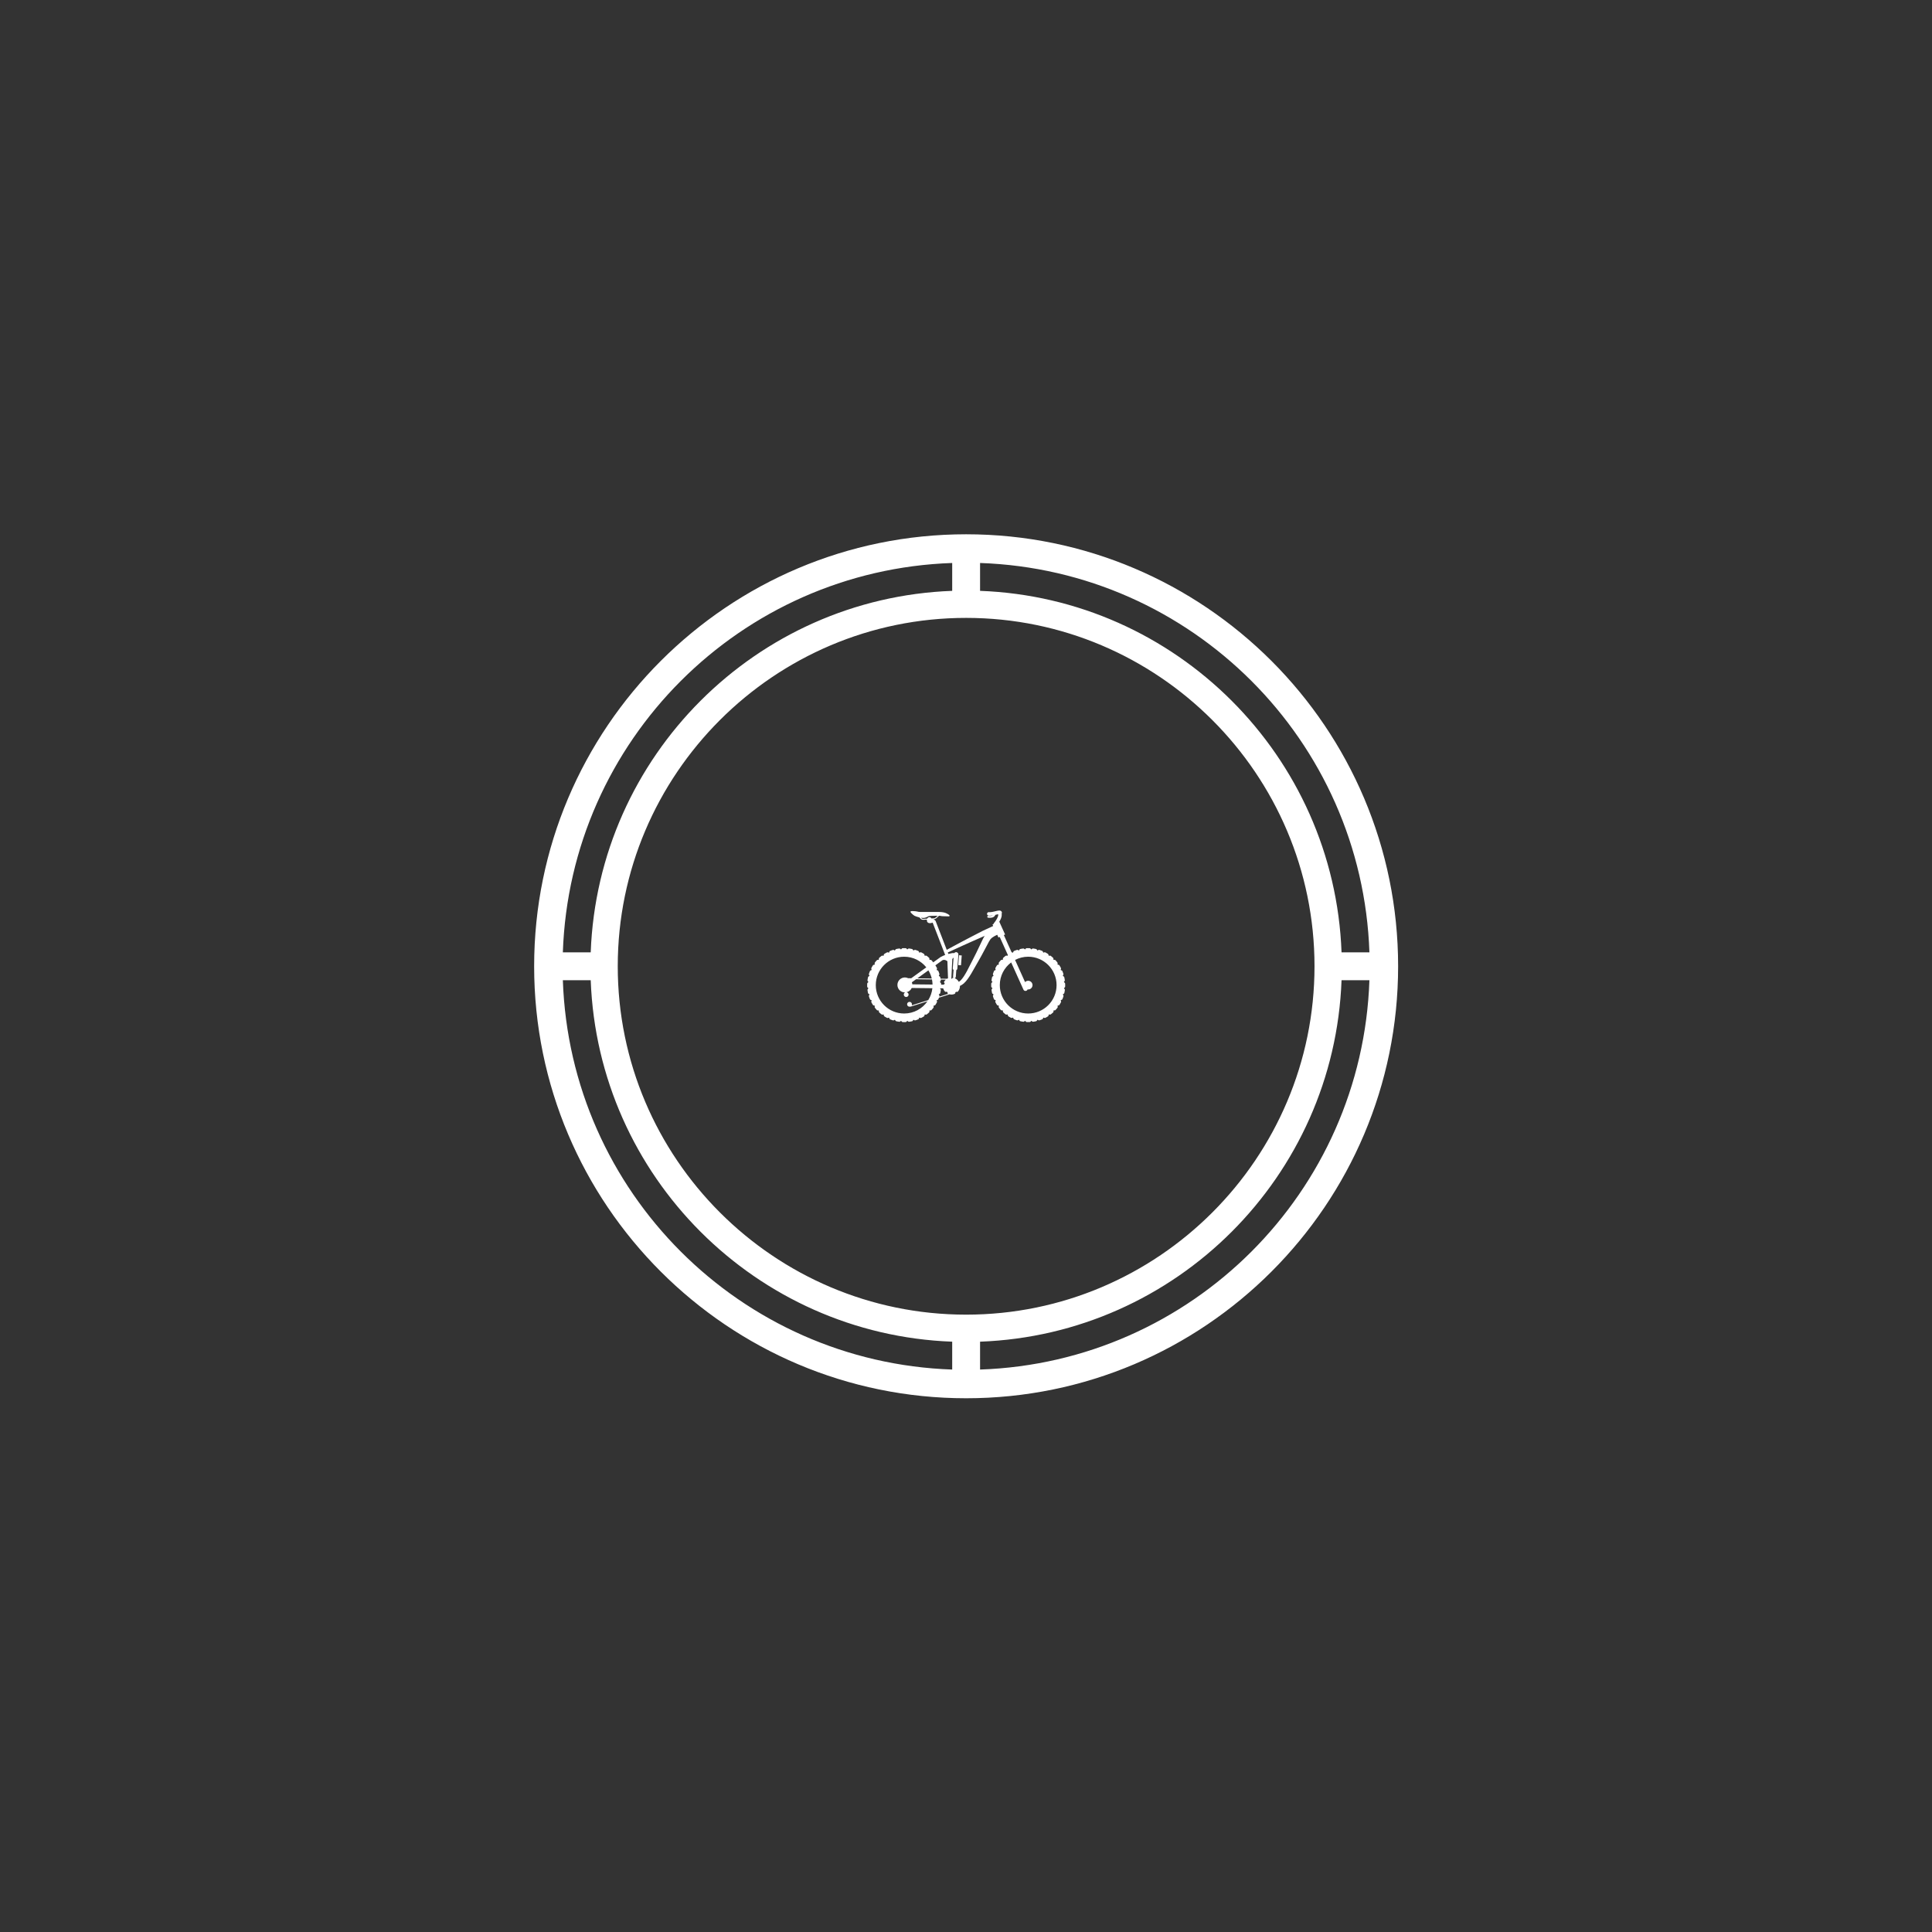 <svg xmlns="http://www.w3.org/2000/svg" version="1.1" xmlns:xlink="http://www.w3.org/1999/xlink" xmlns:svgjs="http://svgjs.dev/svgjs" width="128" height="128" viewBox="0 0 128 128"><rect x="0" y="0" width="128" height="128" fill="#333333" stroke="none"/><g transform="matrix(0.448,0,0,0.448,35.339,12.5)"><svg viewBox="0 0 125 225" data-background-color="#0023ff" preserveAspectRatio="xMidYMid meet" height="230" width="128" xmlns="http://www.w3.org/2000/svg" xmlns:xlink="http://www.w3.org/1999/xlink"><g id="tight-bounds" transform="matrix(1,0,0,1,-0,0)"><svg viewBox="0 0 125 225" height="225" width="125"><g><svg></svg></g><g><svg viewBox="0 0 125 225" height="225" width="125"><g><path transform="translate(-10.081,39.919) scale(4.032,4.032)" d="M18 33.5c8.55 0 15.5-6.95 15.5-15.5 0-8.55-6.95-15.5-15.5-15.5-8.55 0-15.5 6.95-15.5 15.5 0 8.55 6.95 15.5 15.5 15.5zM18.5 32.47v-1c7.04-0.26 12.71-5.93 12.97-12.97h1c-0.26 7.6-6.37 13.71-13.97 13.97zM18.5 3.53c7.6 0.26 13.71 6.37 13.97 13.97h-1c-0.26-7.04-5.93-12.71-12.97-12.97zM30.5 18c0 6.89-5.61 12.5-12.5 12.5-6.89 0-12.5-5.61-12.5-12.5 0-6.89 5.61-12.5 12.5-12.5 6.89 0 12.5 5.61 12.5 12.5zM17.5 3.53v1c-7.04 0.26-12.71 5.93-12.97 12.97h-1c0.26-7.6 6.37-13.71 13.97-13.97zM4.53 18.5c0.26 7.04 5.93 12.71 12.97 12.97v1c-7.6-0.26-13.71-6.37-13.97-13.97z" fill="#ffffff" fill-rule="nonzero" stroke="none" stroke-width="1" stroke-linecap="butt" stroke-linejoin="miter" stroke-miterlimit="10" stroke-dasharray="" stroke-dashoffset="0" font-family="none" font-weight="none" font-size="none" text-anchor="none" style="mix-blend-mode: normal" data-fill-palette-color="tertiary"></path></g><g transform="matrix(1,0,0,1,48.178,104.429)"><svg viewBox="0 0 28.644 16.143" height="16.143" width="28.644"><g><svg viewBox="0 0 28.644 16.143" height="16.143" width="28.644"><g><svg viewBox="0 0 28.644 16.143" height="16.143" width="28.644"><g><svg viewBox="0 0 28.644 16.143" height="16.143" width="28.644"><g><svg viewBox="0 0 28.644 16.143" height="16.143" width="28.644"><g><svg viewBox="0 0 28.644 16.143" height="16.143" width="28.644"><g><svg xmlns="http://www.w3.org/2000/svg" xmlns:xlink="http://www.w3.org/1999/xlink" version="1.1" x="0" y="0" viewBox="8.521 19.001 54.078 30.476" enable-background="new 0 0 72 72" xml:space="preserve" height="16.143" width="28.644" class="icon-icon-0" data-fill-palette-color="accent" id="icon-0"><g fill="#f8fafc" data-fill-palette-color="accent"><path d="M62.556 38.834c-0.026-0.088-0.211-0.17-0.309-0.309 0.072-0.155 0.24-0.268 0.246-0.359 0.012-0.115 0.016-0.156-0.056-0.555-0.069-0.398-0.082-0.412-0.13-0.516-0.041-0.083-0.237-0.132-0.357-0.252 0.045-0.165 0.189-0.305 0.181-0.395-0.009-0.114-0.013-0.156-0.151-0.537-0.137-0.38-0.152-0.392-0.217-0.485-0.056-0.074-0.257-0.089-0.396-0.186 0.016-0.17 0.133-0.333 0.109-0.42-0.028-0.111-0.039-0.151-0.242-0.503-0.201-0.351-0.219-0.358-0.299-0.439-0.066-0.065-0.268-0.044-0.422-0.115-0.015-0.17 0.072-0.35 0.034-0.433-0.047-0.104-0.064-0.142-0.325-0.453-0.26-0.311-0.277-0.315-0.371-0.381-0.074-0.05-0.262 0.003-0.424-0.035-0.005-0.005-0.011-0.011-0.017-0.017-0.038-0.162 0.015-0.349-0.036-0.422-0.064-0.094-0.088-0.127-0.399-0.389-0.31-0.261-0.327-0.263-0.431-0.311-0.085-0.038-0.267 0.05-0.437 0.036-0.071-0.154-0.051-0.354-0.115-0.419-0.081-0.082-0.11-0.111-0.461-0.313-0.351-0.204-0.368-0.202-0.479-0.231-0.09-0.023-0.252 0.096-0.421 0.112-0.099-0.141-0.113-0.342-0.188-0.394-0.092-0.067-0.126-0.09-0.508-0.229-0.381-0.139-0.397-0.136-0.512-0.144-0.092-0.008-0.233 0.138-0.397 0.182-0.12-0.121-0.169-0.317-0.251-0.356-0.104-0.049-0.141-0.065-0.541-0.136-0.398-0.071-0.415-0.063-0.529-0.053-0.091 0.008-0.204 0.176-0.358 0.249-0.14-0.098-0.222-0.282-0.311-0.306-0.11-0.031-0.149-0.041-0.556-0.041-0.405 0-0.42 0.01-0.531 0.041-0.088 0.024-0.17 0.208-0.31 0.307-0.156-0.073-0.268-0.242-0.357-0.246-0.116-0.013-0.157-0.016-0.556 0.055-0.4 0.068-0.41 0.082-0.518 0.132-0.082 0.041-0.131 0.236-0.251 0.356-0.166-0.045-0.304-0.192-0.394-0.18-0.117 0.009-0.158 0.013-0.538 0.151-0.382 0.136-0.39 0.15-0.485 0.219-0.075 0.054-0.089 0.256-0.186 0.394-0.153-0.013-0.291-0.099-0.382-0.101l-2.12-4.701c0 0 0 0-0.001-0.001l0.343-0.155-1.587-3.501c0.319-0.527 0.665-1.168 0.677-1.854 0-0.107-0.016-0.218-0.039-0.328 0.024-0.041 0.049-0.081 0.062-0.13 0 0 0.001 0 0.006-0.021 0.004-0.021 0.01-0.06 0.01-0.1 0.017-0.197-0.147-0.456-0.314-0.527-0.163-0.083-0.284-0.086-0.397-0.088-0.381 0.007-0.803 0.13-1.282 0.242-0.47 0.114-0.969 0.218-1.3 0.217-0.081 0-0.152-0.007-0.203-0.017v0.001c-0.262-0.045-0.512 0.129-0.558 0.39-0.046 0.261 0.129 0.51 0.39 0.557 0.123 0.021 0.248 0.03 0.371 0.03 0.262-0.001 0.535-0.038 0.805-0.087-0.135 0.093-0.353 0.164-0.769 0.17-0.134 0-0.288-0.01-0.466-0.029-0.131-0.015-0.25 0.08-0.266 0.213-0.014 0.132 0.08 0.25 0.212 0.266 0.191 0.021 0.364 0.031 0.521 0.031 0 0 0.004 0 0.007 0 0.568 0 0.932-0.145 1.16-0.355 0.175-0.162 0.259-0.341 0.312-0.45 0.002 0 0.006 0 0.006 0 0.271-0.069 0.535-0.13 0.736-0.171 0.02 0.043 0.033 0.098 0.034 0.187 0.006 0.235-0.132 0.636-0.333 1.007-0.2 0.374-0.445 0.726-0.611 0.944-0.107 0.146-0.176 0.226-0.176 0.226-0.091 0.108-0.138 0.177-0.166 0.31l-0.28 0.127 0.189 0.417c-0.375 0.174-1.013 0.469-1.817 0.842-0.662 0.296-1.41 0.661-2.186 1.075-0.784 0.405-1.62 0.838-2.457 1.271-1.673 0.863-3.321 1.766-4.567 2.425-0.724 0.392-1.299 0.703-1.659 0.898l-2.994-7.756c-0.029-0.112-0.097-0.339-0.646-0.594l0.12-0.006c0.211-0.011 0.498-0.13 0.654-0.271l0.752-0.678c0.224 0.004 0.39 0.016 0.432 0.04 0.146 0.083 1.037 0.104 1.368 0.104 0.333 0 0.851 0.021 0.934 0.021s0.331-0.207-0.062-0.456c-0.395-0.249-0.975-0.747-2.695-0.747s-4.851 0-5.101 0c-0.249 0-0.593-0.041-0.87-0.124-0.324-0.097-1.493-0.165-1.679-0.083-0.188 0.083-0.153 0.283 0.166 0.582 0.214 0.199 0.59 0.557 0.801 0.662 0.164 0.083 0.746 0.316 1.372 0.467l0.331 0.367c0.141 0.154 0.408 0.27 0.623 0.27 0.01 0 0.021 0 0.029-0.001l1.043-0.054c-0.008 0.049-0.012 0.099-0.012 0.151 0 0.44 0.228 0.811 0.839 0.825 0.206 0.004 0.514-0.059 0.736-0.158 0.003 0.001 0.006 0.003 0.01 0.004l3.416 8.833c-0.353 0.126-0.699 0.28-1.012 0.463-0.07 0.013-0.14 0.038-0.202 0.083l-2.038 1.471c-0.044-0.06-0.107-0.139-0.223-0.277-0.26-0.311-0.277-0.315-0.371-0.381-0.074-0.05-0.262 0.003-0.424-0.035-0.005-0.005-0.011-0.011-0.017-0.017-0.038-0.162 0.015-0.349-0.036-0.422-0.064-0.094-0.088-0.127-0.399-0.389-0.31-0.261-0.327-0.263-0.431-0.311-0.085-0.038-0.267 0.05-0.437 0.036-0.071-0.154-0.051-0.354-0.115-0.419-0.081-0.082-0.11-0.111-0.461-0.313-0.351-0.204-0.368-0.202-0.479-0.231-0.09-0.023-0.252 0.096-0.421 0.112-0.099-0.141-0.113-0.342-0.188-0.394-0.092-0.067-0.126-0.09-0.508-0.229-0.381-0.139-0.397-0.136-0.512-0.144-0.092-0.008-0.233 0.138-0.397 0.182-0.12-0.121-0.169-0.317-0.251-0.356-0.104-0.049-0.141-0.065-0.541-0.136-0.398-0.071-0.415-0.063-0.529-0.053-0.091 0.008-0.204 0.176-0.358 0.249-0.14-0.098-0.222-0.282-0.311-0.306-0.11-0.031-0.149-0.041-0.556-0.041-0.405 0-0.42 0.01-0.531 0.041-0.088 0.024-0.17 0.208-0.31 0.307-0.156-0.073-0.268-0.242-0.357-0.246-0.116-0.013-0.157-0.016-0.556 0.055-0.4 0.068-0.41 0.082-0.518 0.132-0.082 0.041-0.131 0.236-0.251 0.356-0.166-0.045-0.304-0.192-0.394-0.18-0.117 0.009-0.158 0.013-0.538 0.151-0.382 0.136-0.39 0.15-0.485 0.219-0.075 0.054-0.089 0.256-0.186 0.394-0.172-0.015-0.334-0.135-0.42-0.109-0.114 0.029-0.154 0.039-0.504 0.242-0.352 0.201-0.357 0.217-0.44 0.301-0.064 0.065-0.043 0.266-0.113 0.419-0.172 0.015-0.353-0.076-0.433-0.035-0.107 0.049-0.145 0.066-0.454 0.326-0.312 0.26-0.314 0.275-0.382 0.372-0.05 0.075 0.004 0.264-0.034 0.424-0.004 0.004-0.008 0.009-0.013 0.013-0.164 0.04-0.353-0.017-0.424 0.038-0.097 0.065-0.131 0.09-0.391 0.398-0.262 0.311-0.262 0.326-0.311 0.434-0.038 0.083 0.051 0.266 0.036 0.434-0.156 0.072-0.356 0.049-0.417 0.115-0.084 0.082-0.113 0.111-0.316 0.462-0.204 0.351-0.2 0.366-0.23 0.479-0.023 0.09 0.096 0.254 0.111 0.421-0.142 0.099-0.343 0.111-0.393 0.187-0.067 0.096-0.091 0.13-0.229 0.51-0.142 0.381-0.135 0.396-0.146 0.513-0.007 0.092 0.139 0.233 0.184 0.396-0.122 0.121-0.319 0.168-0.354 0.252-0.05 0.105-0.066 0.143-0.137 0.541-0.074 0.398-0.064 0.414-0.055 0.53 0.01 0.092 0.178 0.206 0.249 0.357-0.099 0.141-0.283 0.222-0.304 0.31-0.032 0.112-0.042 0.152-0.041 0.557-0.004 0.406 0.008 0.42 0.037 0.531 0.026 0.088 0.212 0.171 0.309 0.31-0.074 0.155-0.241 0.268-0.246 0.358-0.012 0.115-0.016 0.156 0.056 0.555 0.067 0.4 0.081 0.411 0.13 0.517 0.041 0.083 0.238 0.133 0.357 0.252-0.046 0.166-0.191 0.304-0.18 0.394 0.008 0.117 0.012 0.158 0.15 0.537 0.137 0.383 0.152 0.392 0.219 0.486 0.054 0.074 0.257 0.089 0.395 0.185-0.016 0.172-0.136 0.334-0.108 0.42 0.028 0.113 0.039 0.152 0.242 0.503 0.2 0.353 0.218 0.358 0.299 0.44 0.065 0.063 0.268 0.043 0.421 0.114 0.015 0.172-0.075 0.353-0.033 0.433 0.047 0.107 0.064 0.143 0.326 0.453 0.258 0.312 0.275 0.315 0.369 0.382 0.076 0.051 0.268-0.003 0.431 0.038 0.002 0.002 0.005 0.004 0.007 0.006 0.041 0.165-0.014 0.355 0.04 0.427 0.064 0.097 0.089 0.129 0.399 0.389 0.309 0.264 0.327 0.263 0.432 0.312 0.084 0.037 0.266-0.051 0.435-0.036 0.071 0.156 0.05 0.356 0.116 0.419 0.08 0.083 0.109 0.111 0.461 0.312 0.35 0.205 0.367 0.201 0.479 0.232 0.09 0.021 0.253-0.096 0.422-0.111 0.098 0.141 0.112 0.342 0.188 0.393 0.094 0.068 0.128 0.09 0.509 0.228 0.38 0.142 0.396 0.136 0.513 0.146 0.091 0.006 0.231-0.139 0.395-0.183 0.121 0.122 0.169 0.317 0.254 0.354 0.104 0.051 0.141 0.066 0.539 0.137 0.398 0.072 0.414 0.062 0.53 0.055 0.092-0.01 0.205-0.177 0.358-0.25 0.14 0.099 0.221 0.283 0.311 0.305 0.111 0.031 0.15 0.04 0.555 0.04 0.405 0.003 0.42-0.01 0.531-0.038 0.09-0.025 0.171-0.209 0.31-0.308 0.155 0.073 0.268 0.241 0.359 0.246 0.114 0.012 0.155 0.014 0.554-0.056 0.399-0.067 0.41-0.083 0.517-0.13 0.083-0.042 0.132-0.237 0.251-0.357 0.166 0.045 0.305 0.191 0.396 0.181 0.115-0.009 0.156-0.014 0.535-0.151 0.382-0.137 0.391-0.152 0.486-0.217 0.074-0.056 0.089-0.257 0.186-0.396 0.171 0.016 0.333 0.134 0.422 0.109 0.111-0.029 0.15-0.041 0.501-0.242 0.353-0.201 0.358-0.219 0.441-0.299 0.064-0.067 0.043-0.268 0.113-0.422 0.171-0.014 0.352 0.075 0.435 0.034 0.104-0.048 0.143-0.065 0.451-0.325 0.312-0.26 0.314-0.277 0.383-0.371 0.05-0.076-0.004-0.266 0.036-0.428 0.003-0.003 0.006-0.006 0.009-0.01 0.165-0.04 0.354 0.015 0.428-0.039 0.095-0.066 0.129-0.09 0.388-0.399 0.262-0.31 0.262-0.327 0.312-0.431 0.037-0.086-0.052-0.267-0.038-0.436 0.156-0.072 0.356-0.05 0.42-0.117 0.082-0.08 0.111-0.109 0.312-0.461 0.205-0.35 0.202-0.367 0.233-0.478 0.022-0.091-0.097-0.253-0.112-0.423 0.141-0.098 0.342-0.112 0.393-0.188 0.067-0.094 0.091-0.128 0.229-0.508 0.002-0.005 0.003-0.007 0.005-0.013l2.89-0.915c0.145 0.037 0.317 0.07 0.516 0.07 0.486 0 0.866-0.186 0.866-0.186 0.18-0.087 0.245-0.246 0.19-0.397 0.102-0.06 0.196-0.129 0.286-0.206 0.125 0.104 0.297 0.091 0.437-0.055 0 0 0.293-0.305 0.445-0.766 0.1-0.31 0.104-0.588 0.098-0.747 0.354-0.166 0.711-0.389 1.058-0.684 0.395-0.362 0.767-0.787 1.098-1.254 0.332-0.478 0.642-0.932 0.97-1.484 0.59-1.032 1.22-2.132 1.849-3.232 0.639-1.088 1.241-2.221 1.804-3.287 0.283-0.532 0.557-1.046 0.816-1.533 0.112-0.213 0.223-0.419 0.328-0.62 0.136-0.218 0.267-0.428 0.393-0.629 0.128-0.206 0.239-0.211 0.336-0.329l0.141-0.142c0.072-0.045 0.143-0.089 0.21-0.131 0.27-0.172 0.492-0.333 0.741-0.432 0.185-0.09 0.327-0.16 0.443-0.216l0.336 0.741 0.342-0.155 2.218 4.917c-0.011 0.073-0.022 0.153-0.055 0.224-0.172 0.015-0.353-0.076-0.433-0.035-0.107 0.049-0.145 0.066-0.454 0.326-0.312 0.26-0.314 0.275-0.382 0.372-0.05 0.075 0.004 0.264-0.034 0.424-0.004 0.004-0.008 0.009-0.013 0.013-0.164 0.04-0.353-0.017-0.424 0.038-0.097 0.065-0.131 0.09-0.391 0.398-0.262 0.311-0.262 0.326-0.311 0.434-0.038 0.083 0.051 0.266 0.036 0.434-0.156 0.072-0.356 0.049-0.417 0.115-0.084 0.082-0.113 0.111-0.316 0.462-0.204 0.351-0.2 0.366-0.23 0.479-0.023 0.09 0.096 0.254 0.111 0.421-0.142 0.099-0.343 0.111-0.393 0.187-0.067 0.096-0.091 0.13-0.229 0.51-0.142 0.381-0.135 0.396-0.146 0.513-0.007 0.092 0.139 0.233 0.184 0.396-0.122 0.121-0.319 0.168-0.354 0.252-0.05 0.105-0.066 0.143-0.137 0.541-0.074 0.398-0.064 0.414-0.055 0.53 0.01 0.092 0.178 0.206 0.249 0.357-0.099 0.141-0.283 0.222-0.304 0.31-0.032 0.112-0.042 0.152-0.041 0.557-0.004 0.406 0.008 0.42 0.037 0.531 0.026 0.088 0.212 0.171 0.309 0.31-0.074 0.155-0.241 0.268-0.246 0.358-0.012 0.115-0.016 0.156 0.056 0.555 0.067 0.4 0.081 0.411 0.13 0.517 0.041 0.083 0.238 0.133 0.357 0.252-0.046 0.166-0.191 0.304-0.18 0.394 0.008 0.117 0.012 0.158 0.15 0.537 0.137 0.383 0.152 0.392 0.219 0.486 0.054 0.074 0.257 0.089 0.395 0.185-0.016 0.172-0.136 0.334-0.108 0.42 0.028 0.113 0.039 0.152 0.242 0.503 0.2 0.353 0.218 0.358 0.299 0.44 0.065 0.063 0.268 0.043 0.421 0.114 0.015 0.172-0.075 0.353-0.033 0.433 0.047 0.107 0.064 0.143 0.326 0.453 0.258 0.312 0.275 0.315 0.369 0.382 0.076 0.051 0.268-0.003 0.431 0.038 0.002 0.002 0.005 0.004 0.007 0.006 0.041 0.165-0.014 0.355 0.04 0.427 0.064 0.097 0.089 0.129 0.399 0.389 0.309 0.264 0.327 0.263 0.432 0.312 0.084 0.037 0.266-0.051 0.435-0.036 0.071 0.156 0.05 0.356 0.116 0.419 0.08 0.083 0.109 0.111 0.461 0.312 0.35 0.205 0.367 0.201 0.479 0.232 0.09 0.021 0.253-0.096 0.422-0.111 0.098 0.141 0.112 0.342 0.188 0.393 0.094 0.068 0.128 0.09 0.509 0.228 0.38 0.142 0.396 0.136 0.513 0.146 0.091 0.006 0.231-0.139 0.395-0.183 0.121 0.122 0.169 0.317 0.254 0.354 0.104 0.051 0.141 0.066 0.539 0.137 0.398 0.072 0.414 0.062 0.53 0.055 0.092-0.01 0.205-0.177 0.358-0.25 0.14 0.099 0.221 0.283 0.311 0.305 0.111 0.031 0.15 0.04 0.555 0.04 0.405 0.003 0.42-0.01 0.531-0.038 0.09-0.025 0.171-0.209 0.31-0.308 0.155 0.073 0.268 0.241 0.359 0.246 0.114 0.012 0.155 0.014 0.554-0.056 0.399-0.067 0.41-0.083 0.517-0.13 0.083-0.042 0.132-0.237 0.251-0.357 0.166 0.045 0.305 0.191 0.396 0.181 0.115-0.009 0.156-0.014 0.535-0.151 0.382-0.137 0.391-0.152 0.486-0.217 0.074-0.056 0.089-0.257 0.186-0.396 0.171 0.016 0.333 0.134 0.422 0.109 0.111-0.029 0.15-0.041 0.501-0.242 0.353-0.201 0.358-0.219 0.441-0.299 0.064-0.067 0.043-0.268 0.113-0.422 0.171-0.014 0.352 0.075 0.435 0.034 0.104-0.048 0.143-0.065 0.451-0.325 0.312-0.26 0.314-0.277 0.383-0.371 0.05-0.076-0.004-0.266 0.036-0.428 0.003-0.003 0.006-0.006 0.009-0.01 0.165-0.04 0.354 0.015 0.428-0.039 0.095-0.066 0.129-0.09 0.388-0.399 0.262-0.31 0.262-0.327 0.312-0.431 0.037-0.086-0.052-0.267-0.038-0.436 0.156-0.072 0.356-0.05 0.42-0.117 0.082-0.08 0.111-0.109 0.312-0.461 0.205-0.35 0.202-0.367 0.233-0.478 0.022-0.091-0.097-0.253-0.112-0.423 0.141-0.098 0.342-0.112 0.393-0.188 0.067-0.094 0.091-0.128 0.229-0.508 0.141-0.381 0.135-0.396 0.146-0.512 0.006-0.093-0.14-0.233-0.184-0.397 0.121-0.12 0.316-0.169 0.354-0.252 0.049-0.104 0.066-0.142 0.137-0.541 0.072-0.397 0.064-0.414 0.055-0.528-0.01-0.093-0.178-0.205-0.25-0.358 0.099-0.14 0.283-0.222 0.305-0.31 0.031-0.112 0.042-0.152 0.041-0.558C62.595 38.96 62.585 38.946 62.556 38.834zM26.082 21.166c-0.126-0.209-0.332-0.348-0.567-0.348-0.256 0-0.479 0.165-0.598 0.409l-1.137 0.058c-0.145 0.008-0.357-0.08-0.455-0.188l-0.104-0.114c0.204 0.033 0.403 0.053 0.588 0.05 0.905-0.014 1.265-0.456 1.596-0.519 0.332-0.062 0.975-0.062 0.975-0.062 0.235 0 0.869-0.021 1.397-0.022l-0.551 0.495c-0.113 0.104-0.347 0.199-0.501 0.207L26.082 21.166zM28.722 39.249c-0.001-0.278-0.012-0.316-0.037-0.414-0.026-0.088-0.211-0.17-0.309-0.309 0.072-0.155 0.24-0.268 0.246-0.359 0.009-0.083 0.012-0.132-0.014-0.302l1.387 0.02c-0.275 0.252-0.423 0.513-0.423 0.513-0.104 0.194-0.041 0.373 0.126 0.454-0.044 0.105-0.076 0.216-0.103 0.33-0.107-0.023-0.202 0.004-0.271 0.075L28.722 39.249zM20.854 39.163c-0.017-0.196-0.056-0.384-0.122-0.56l1.153-0.833 4.341 0.061c0.092 0.45 0.138 0.917 0.147 1.392L20.854 39.163zM20.106 37.745l0.104 0.001-0.055 0.039C20.14 37.772 20.123 37.758 20.106 37.745zM22.226 37.524l3.018-2.178c0.417 0.683 0.73 1.433 0.921 2.233L22.226 37.524zM32.117 35.25l-0.137 1.826c-0.01 0.126 0.05 0.238 0.141 0.312-0.005-0.001-0.022-0.005-0.022-0.005-0.211-0.037-0.36 0.07-0.392 0.248-0.049-0.003-0.095-0.015-0.145-0.015-0.017 0-0.032 0.004-0.049 0.005l0.261-5.365c0.097-0.144 0.22-0.277 0.347-0.397l-0.217 2.886C31.889 34.946 31.978 35.125 32.117 35.25zM30.375 32.812c0 0 0.021 0.013 0.057 0.031l0.168 4.658c-0.085 0.035-0.174 0.081-0.271 0.137l-1.763-0.024c0-0.001 0-0.001 0-0.002-0.069-0.398-0.082-0.412-0.13-0.516-0.041-0.083-0.237-0.132-0.357-0.252 0.045-0.165 0.189-0.305 0.181-0.395-0.009-0.114-0.013-0.156-0.151-0.537-0.137-0.38-0.152-0.392-0.217-0.485-0.056-0.074-0.257-0.089-0.396-0.186 0.016-0.17 0.133-0.333 0.109-0.42-0.028-0.111-0.039-0.151-0.242-0.503-0.119-0.208-0.173-0.292-0.214-0.345l1.925-1.39C29.734 32.259 30.375 32.812 30.375 32.812zM18.628 47.131c-4.282 0-7.754-3.472-7.754-7.754 0-4.283 3.472-7.755 7.754-7.755 2.445 0 4.623 1.134 6.044 2.903l-4.122 2.976-0.844-0.012c-0.268-0.128-0.563-0.206-0.88-0.206-1.127 0-2.043 0.916-2.043 2.047 0 1.127 0.916 2.041 2.043 2.041 0.027 0 0.052-0.007 0.078-0.008-0.228 0.105-0.388 0.332-0.388 0.6 0 0.365 0.297 0.661 0.662 0.661 0.366 0 0.662-0.296 0.662-0.661 0-0.333-0.248-0.596-0.567-0.644 0.636-0.142 1.157-0.578 1.417-1.158l5.644 0.062c-0.129 1.184-0.528 2.284-1.128 3.246l-4.526 1.433c0.043-0.088 0.072-0.184 0.072-0.289 0-0.365-0.296-0.662-0.662-0.662-0.365 0-0.662 0.297-0.662 0.662s0.297 0.662 0.662 0.662c0.07 0 0.134-0.02 0.197-0.04l0.016 0.048 4.69-1.485C23.593 45.812 21.267 47.131 18.628 47.131zM28.081 41.912c0.121-0.12 0.316-0.169 0.354-0.252 0.049-0.104 0.066-0.142 0.137-0.541 0.072-0.397 0.064-0.414 0.055-0.528-0.01-0.09-0.166-0.199-0.241-0.345l0.904 0.01c0.009 0.032 0.011 0.061 0.021 0.092 0.151 0.461 0.445 0.766 0.445 0.766 0.148 0.154 0.332 0.156 0.462 0.032 0.086 0.077 0.176 0.148 0.274 0.209-0.072 0.147-0.022 0.301 0.138 0.398l-2.405 0.761c0.028-0.095 0.033-0.136 0.04-0.205C28.271 42.216 28.125 42.076 28.081 41.912zM39.849 27.357c-0.23 0.486-0.474 0.998-0.726 1.527-0.499 1.06-1.036 2.193-1.632 3.32-0.579 1.128-1.158 2.257-1.701 3.315-0.256 0.482-0.57 0.995-0.841 1.424-0.284 0.434-0.567 0.805-0.856 1.106-0.189 0.179-0.377 0.322-0.565 0.446-0.009-0.031-0.011-0.061-0.028-0.093 0 0-0.198-0.374-0.591-0.66-0.186-0.135-0.375-0.22-0.524-0.275 0.18-0.016 0.331-0.15 0.345-0.336l0.137-1.827c0.156-0.103 0.271-0.266 0.285-0.466l0.285-3.792c0.026-0.344-0.232-0.644-0.576-0.67-0.216-0.025-0.409 0.083-0.534 0.248h-0.481c0 0-0.499 0.071-1.148 0.24l-0.155-0.401c0.364-0.168 0.989-0.458 1.78-0.824 1.282-0.579 2.98-1.376 4.696-2.129 0.856-0.377 1.714-0.754 2.518-1.108 0.374-0.17 0.732-0.326 1.077-0.47-0.121 0.202-0.247 0.411-0.377 0.628C40.11 26.818 39.981 27.084 39.849 27.357zM52.499 47.131c-4.282 0-7.754-3.472-7.754-7.754 0-2.538 1.224-4.783 3.107-6.198l3.346 7.42c0.104 0.231 0.331 0.368 0.569 0.368 0.086 0 0.174-0.018 0.257-0.055 0.166-0.075 0.278-0.214 0.332-0.374 0.048 0.006 0.09 0.028 0.139 0.028 0.656 0 1.188-0.529 1.188-1.186 0-0.658-0.531-1.188-1.188-1.188-0.334 0-0.634 0.139-0.849 0.36l-2.729-6.05c1.071-0.56 2.288-0.881 3.581-0.881 4.283 0 7.754 3.472 7.754 7.755C60.253 43.66 56.782 47.131 52.499 47.131z" fill="#ffffff" data-fill-palette-color="accent"></path><rect x="32.524" y="32.198" transform="matrix(0.075 -0.997 0.997 0.075 -1.141 63.917)" width="2.694" height="0.75" fill="#ffffff" data-fill-palette-color="accent"></rect></g></svg></g></svg></g></svg></g></svg></g></svg></g></svg></g></svg></g></svg></g><defs></defs></svg><rect width="125" height="225" fill="none" stroke="none" visibility="hidden"></rect></g></svg></g></svg>